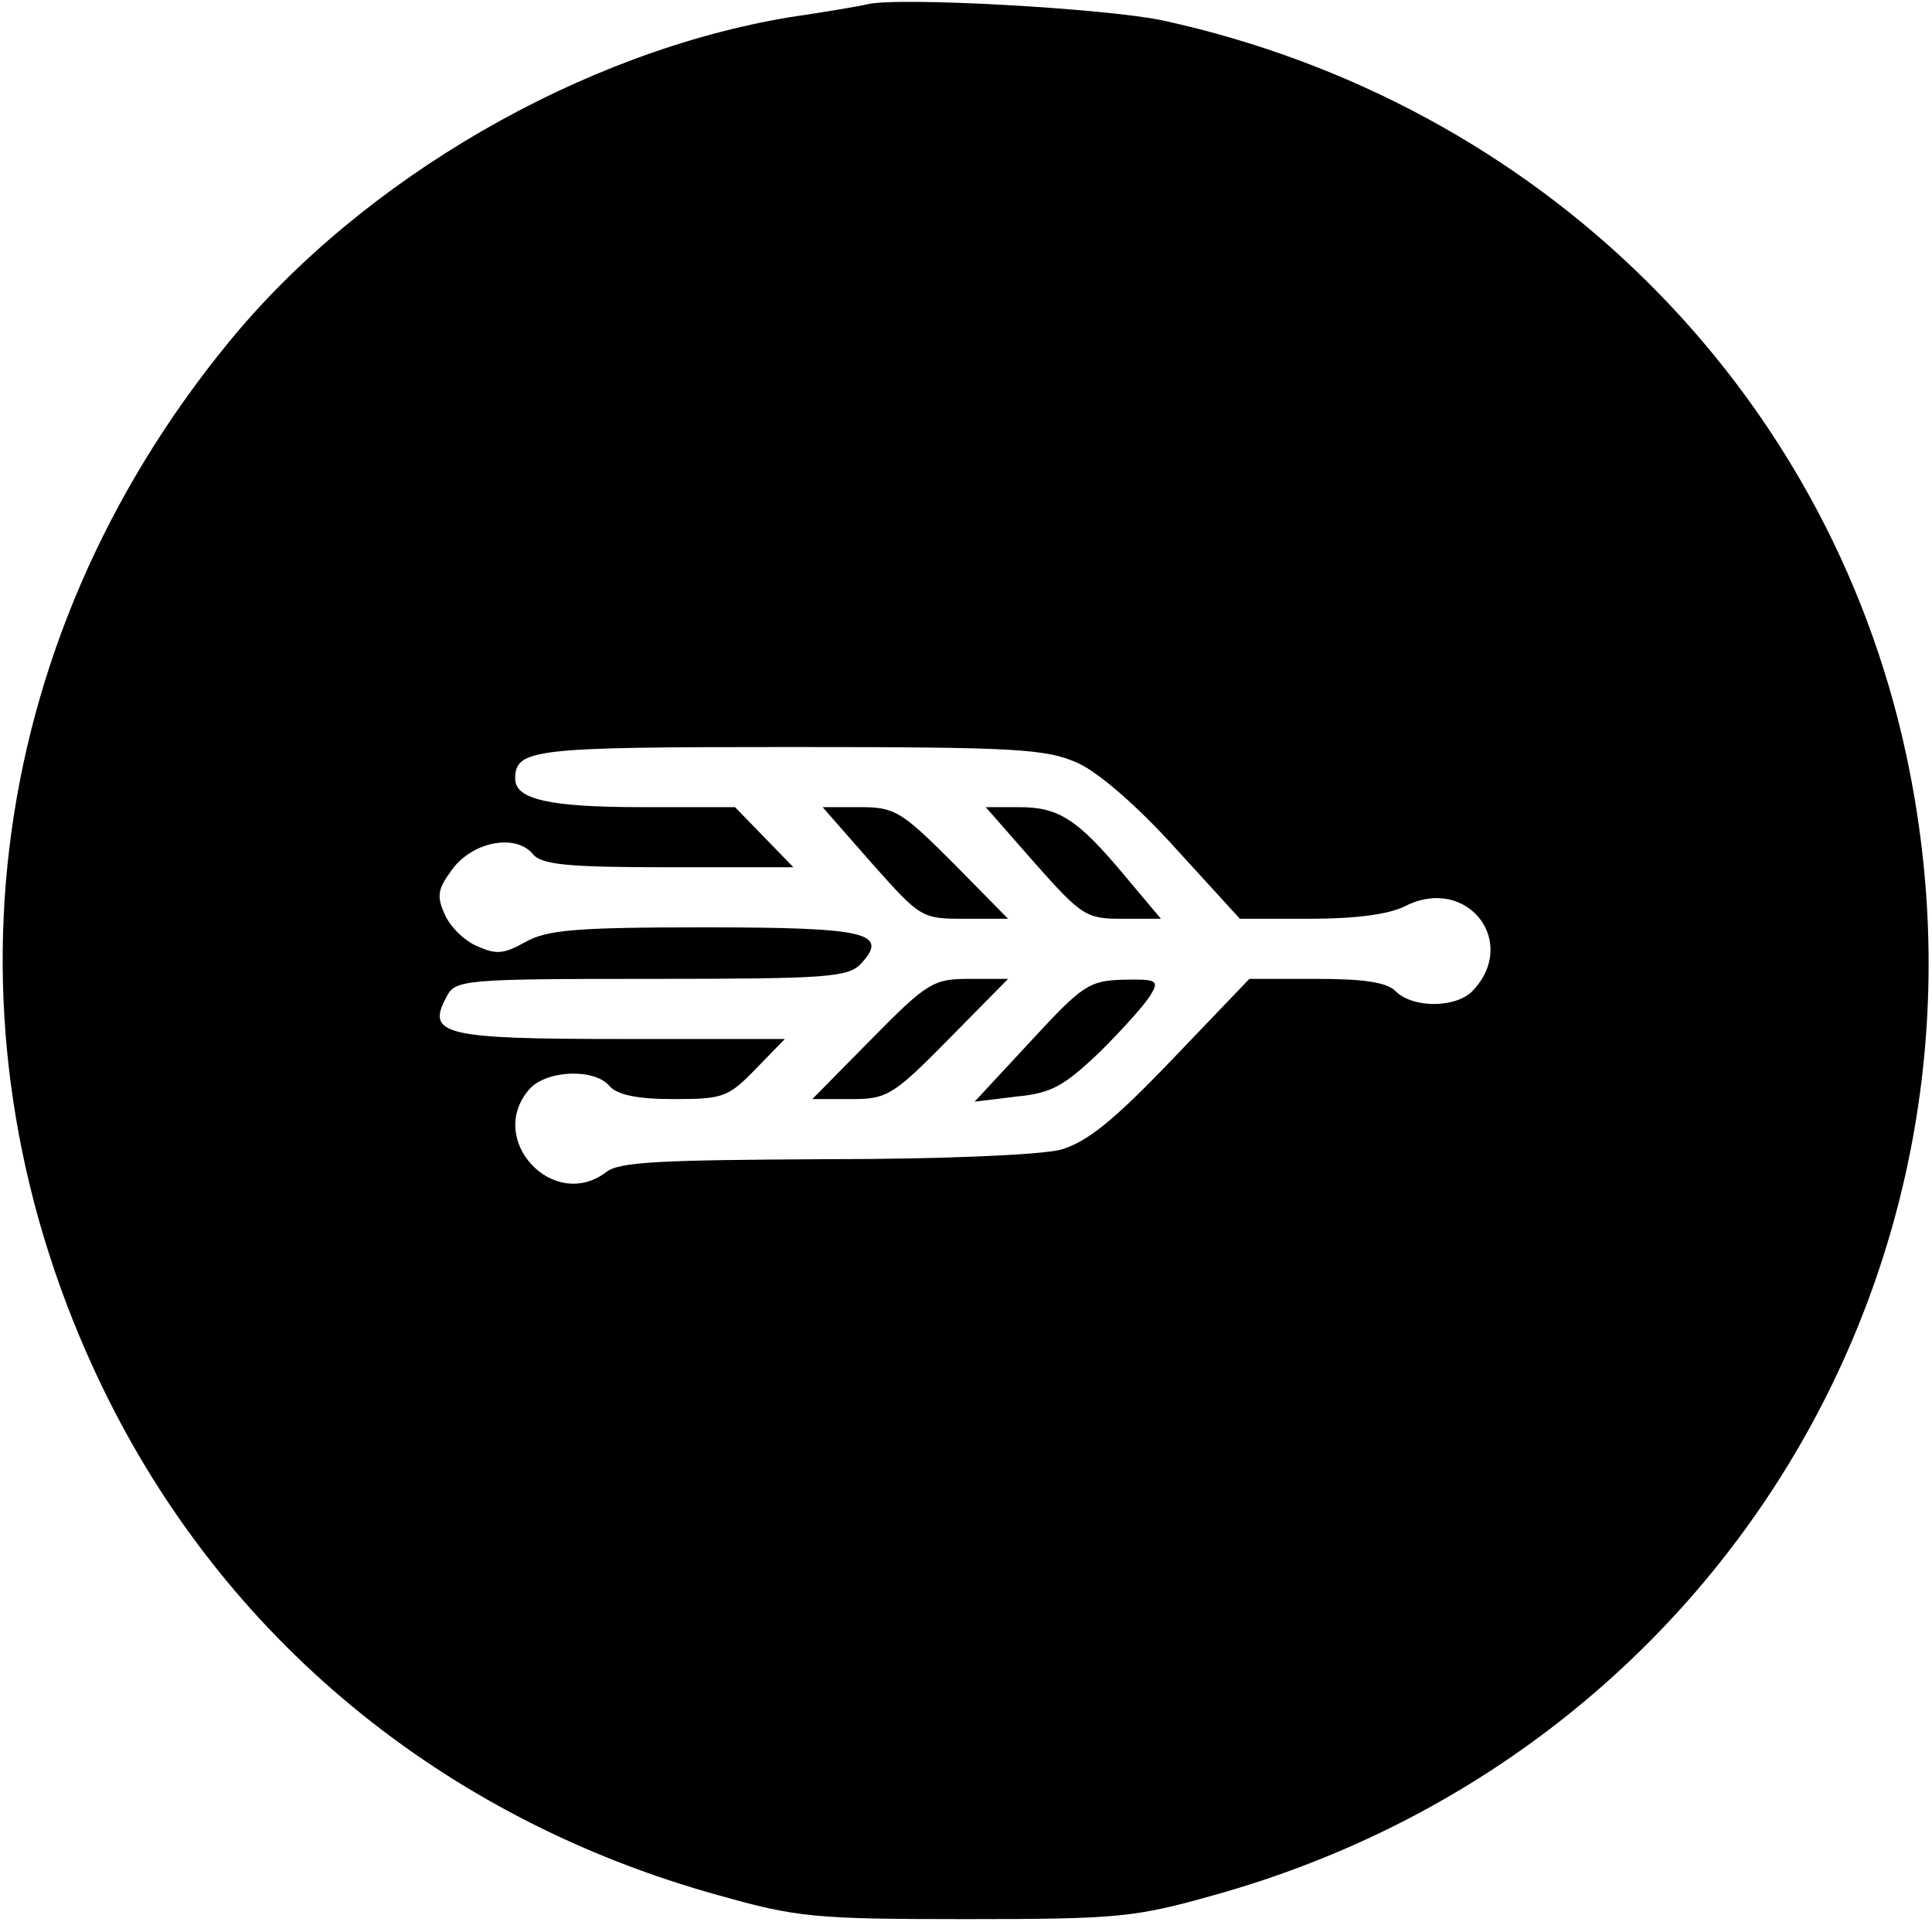 <?xml version="1.0" standalone="no"?>
<!DOCTYPE svg PUBLIC "-//W3C//DTD SVG 20010904//EN"
 "http://www.w3.org/TR/2001/REC-SVG-20010904/DTD/svg10.dtd">
<svg version="1.0" xmlns="http://www.w3.org/2000/svg"
 width="225pt" height="225pt" viewBox="0 0 225 225"
 preserveAspectRatio="xMidYMid meet">

<g transform="translate(0,225) scale(0.1,-0.1)"
fill="#000000" stroke="none">
<path d="M1010 2245 c-8 -2 -49 -9 -90 -15 -242 -40 -498 -188 -654 -379 -288
-352 -343 -810 -147 -1216 141 -292 396 -503 717 -592 92 -26 112 -28 289 -28
177 0 197 2 289 28 585 163 933 737 806 1328 -92 428 -427 759 -865 855 -64
14 -309 28 -345 19z m246 -884 c24 -11 70 -51 114 -100 l74 -81 81 0 c53 0 93
5 112 15 72 36 133 -43 77 -100 -20 -19 -68 -19 -88 0 -10 11 -37 15 -93 15
l-78 0 -90 -94 c-69 -72 -99 -96 -130 -105 -24 -6 -137 -11 -275 -11 -191 -1
-239 -3 -254 -15 -62 -47 -141 39 -89 97 20 22 76 24 93 3 9 -10 32 -15 74
-15 58 0 64 2 96 35 l34 35 -191 0 c-206 0 -227 5 -203 49 10 20 19 21 239 21
207 0 229 2 244 18 33 36 5 42 -184 42 -149 0 -182 -3 -207 -17 -25 -14 -34
-15 -56 -5 -15 6 -32 23 -38 37 -10 22 -8 30 9 53 24 32 73 41 93 18 10 -13
39 -16 158 -16 l146 0 -34 35 -34 35 -109 0 c-107 0 -147 9 -147 33 0 35 21
37 320 37 265 0 299 -2 336 -19z"/>
<path d="M1015 1245 c57 -64 58 -65 108 -65 l51 0 -64 65 c-60 60 -68 65 -108
65 l-44 0 57 -65z"/>
<path d="M1205 1245 c55 -62 60 -65 102 -65 l45 0 -42 50 c-55 66 -77 80 -123
80 l-39 0 57 -65z"/>
<path d="M1015 1040 l-69 -70 45 0 c42 0 49 4 114 70 l69 70 -45 0 c-42 0 -49
-4 -114 -70z"/>
<path d="M1200 1037 l-65 -70 49 6 c41 4 55 12 98 53 27 27 54 57 59 67 9 15
5 17 -33 16 -40 -1 -48 -7 -108 -72z"/>
</g>
</svg>
